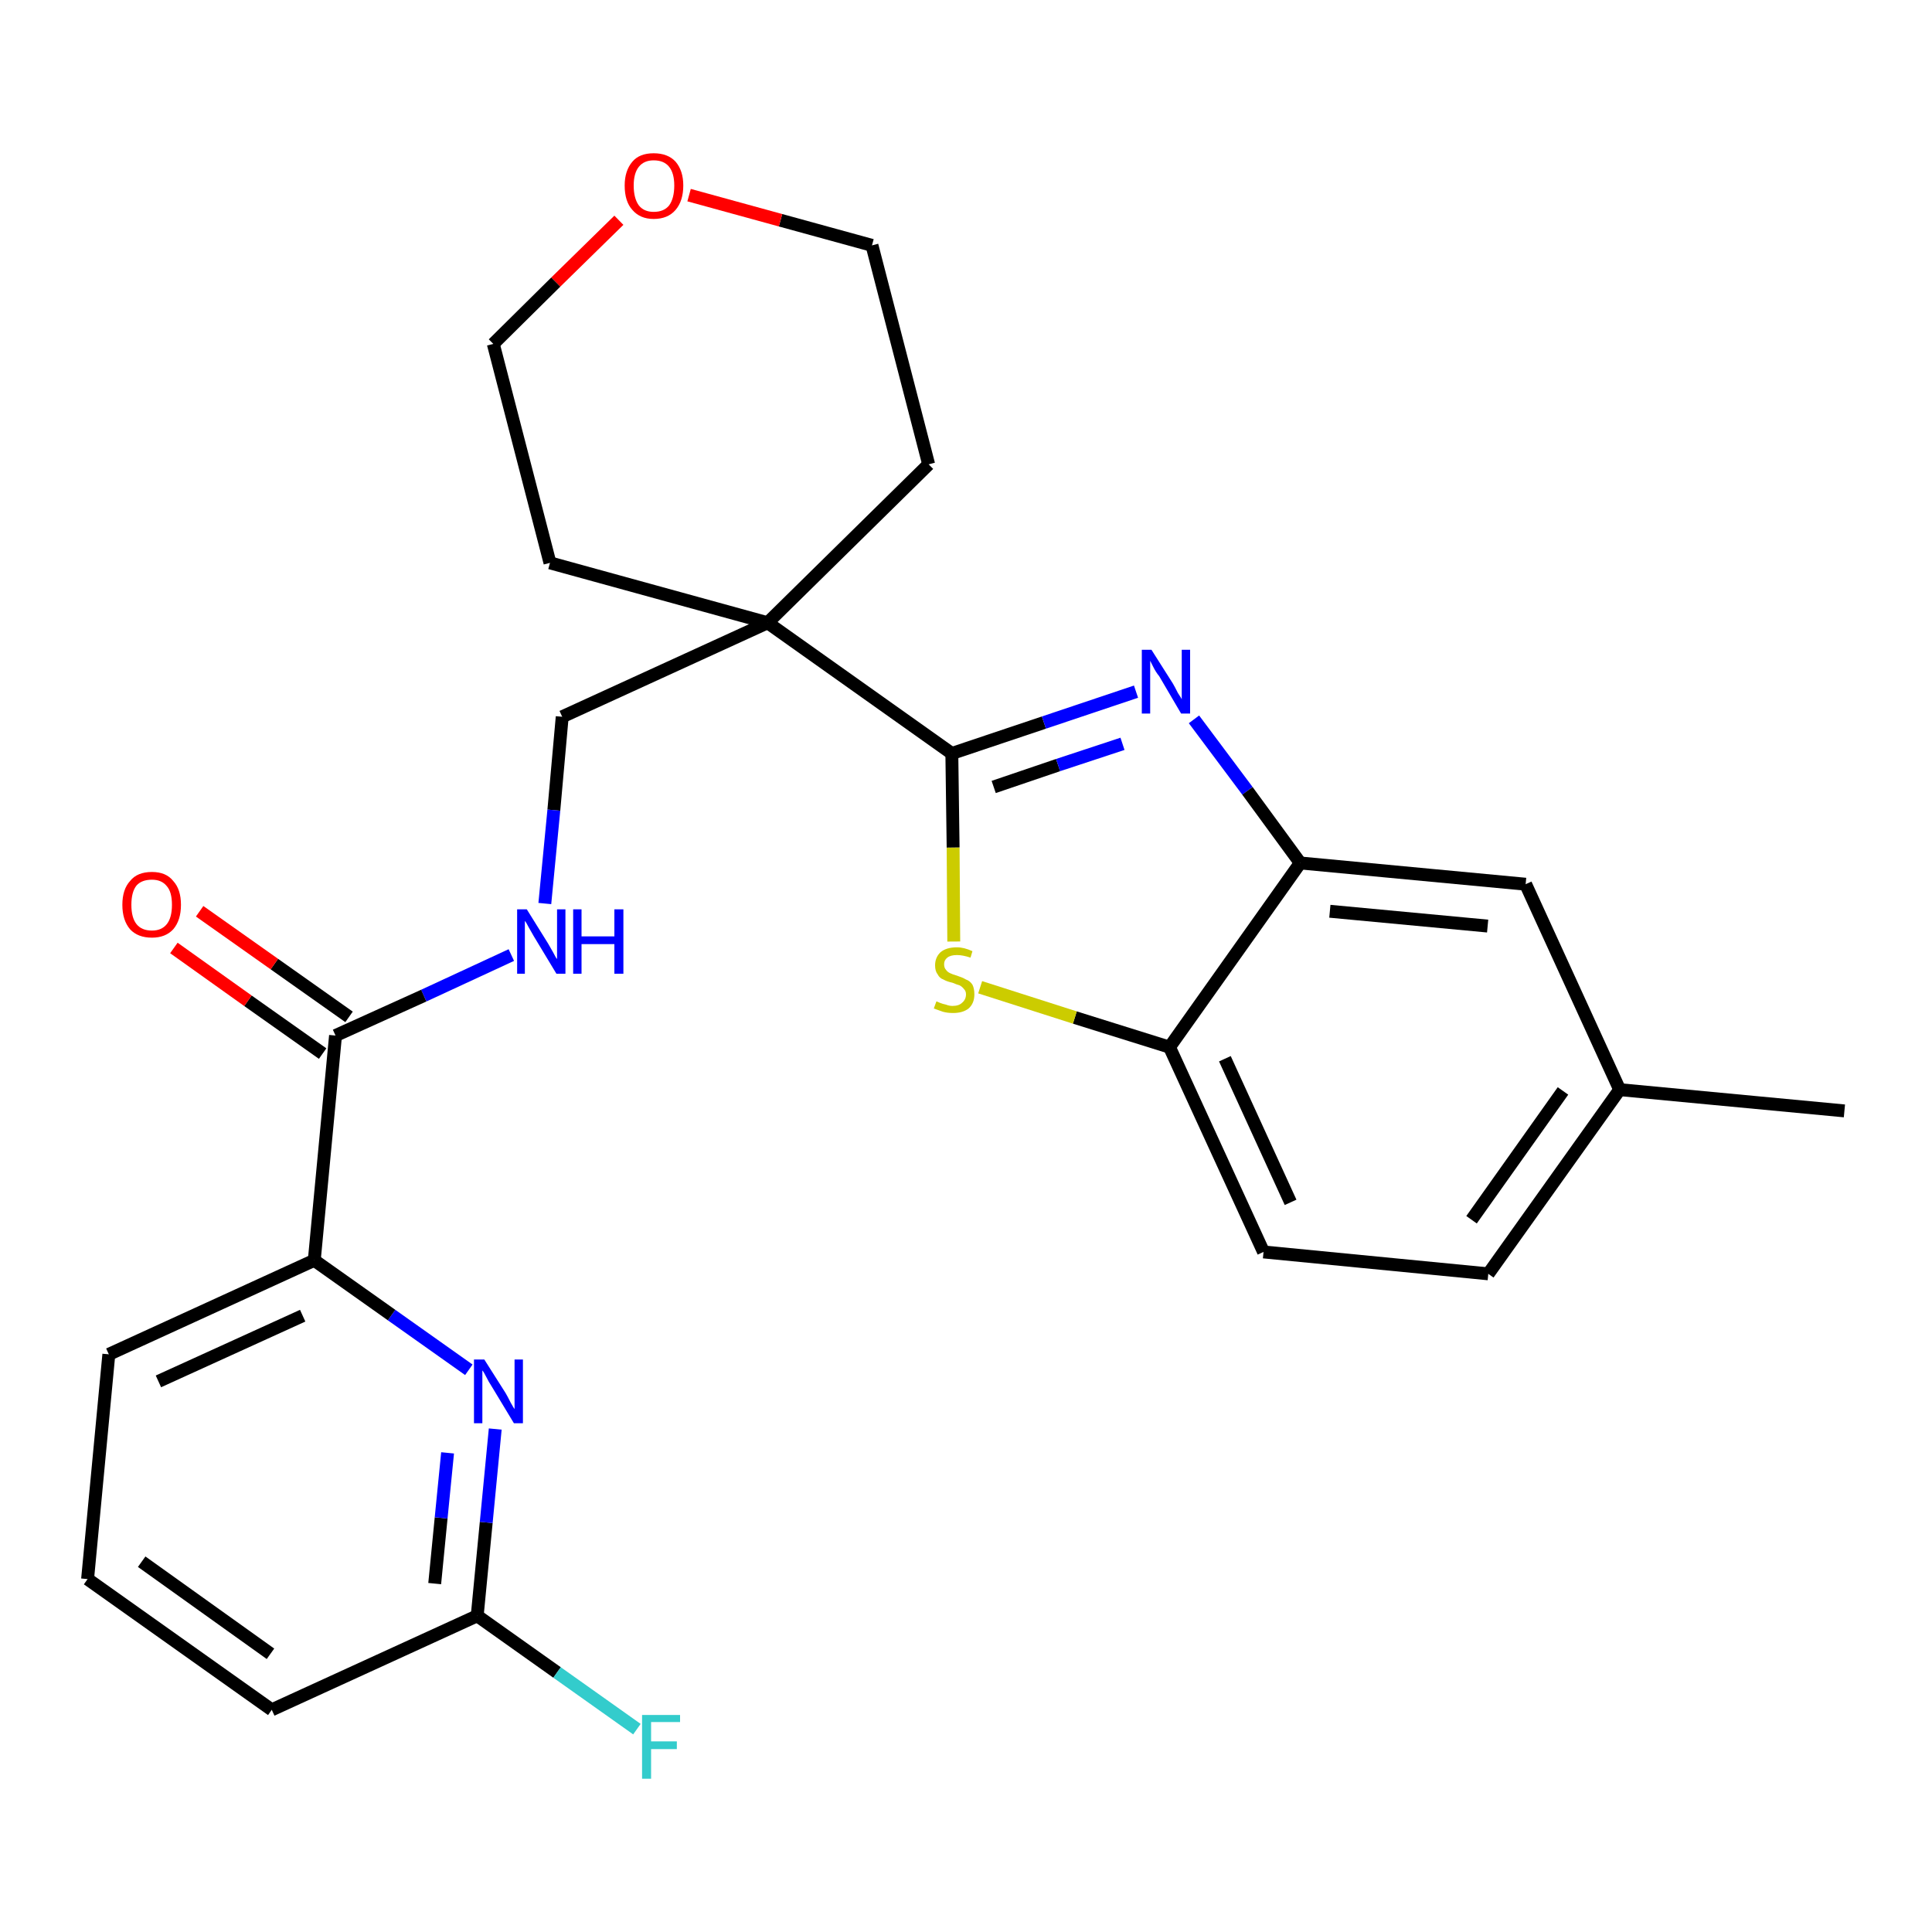 <?xml version='1.0' encoding='iso-8859-1'?>
<svg version='1.1' baseProfile='full'
              xmlns='http://www.w3.org/2000/svg'
                      xmlns:rdkit='http://www.rdkit.org/xml'
                      xmlns:xlink='http://www.w3.org/1999/xlink'
                  xml:space='preserve'
width='300px' height='300px' viewBox='0 0 300 300'>
<!-- END OF HEADER -->
<path class='bond-0 atom-0 atom-1' d='M 286.4,172.5 L 251.5,169.2' style='fill:none;fill-rule:evenodd;stroke:#000000;stroke-width:2.0px;stroke-linecap:butt;stroke-linejoin:miter;stroke-opacity:1' />
<path class='bond-1 atom-1 atom-2' d='M 251.5,169.2 L 231.1,197.8' style='fill:none;fill-rule:evenodd;stroke:#000000;stroke-width:2.0px;stroke-linecap:butt;stroke-linejoin:miter;stroke-opacity:1' />
<path class='bond-1 atom-1 atom-2' d='M 242.7,169.4 L 228.5,189.4' style='fill:none;fill-rule:evenodd;stroke:#000000;stroke-width:2.0px;stroke-linecap:butt;stroke-linejoin:miter;stroke-opacity:1' />
<path class='bond-26 atom-26 atom-1' d='M 236.9,137.3 L 251.5,169.2' style='fill:none;fill-rule:evenodd;stroke:#000000;stroke-width:2.0px;stroke-linecap:butt;stroke-linejoin:miter;stroke-opacity:1' />
<path class='bond-2 atom-2 atom-3' d='M 231.1,197.8 L 196.2,194.4' style='fill:none;fill-rule:evenodd;stroke:#000000;stroke-width:2.0px;stroke-linecap:butt;stroke-linejoin:miter;stroke-opacity:1' />
<path class='bond-3 atom-3 atom-4' d='M 196.2,194.4 L 181.6,162.6' style='fill:none;fill-rule:evenodd;stroke:#000000;stroke-width:2.0px;stroke-linecap:butt;stroke-linejoin:miter;stroke-opacity:1' />
<path class='bond-3 atom-3 atom-4' d='M 200.4,186.7 L 190.2,164.4' style='fill:none;fill-rule:evenodd;stroke:#000000;stroke-width:2.0px;stroke-linecap:butt;stroke-linejoin:miter;stroke-opacity:1' />
<path class='bond-4 atom-4 atom-5' d='M 181.6,162.6 L 166.9,158.0' style='fill:none;fill-rule:evenodd;stroke:#000000;stroke-width:2.0px;stroke-linecap:butt;stroke-linejoin:miter;stroke-opacity:1' />
<path class='bond-4 atom-4 atom-5' d='M 166.9,158.0 L 152.2,153.3' style='fill:none;fill-rule:evenodd;stroke:#CCCC00;stroke-width:2.0px;stroke-linecap:butt;stroke-linejoin:miter;stroke-opacity:1' />
<path class='bond-27 atom-25 atom-4' d='M 201.9,134.0 L 181.6,162.6' style='fill:none;fill-rule:evenodd;stroke:#000000;stroke-width:2.0px;stroke-linecap:butt;stroke-linejoin:miter;stroke-opacity:1' />
<path class='bond-5 atom-5 atom-6' d='M 148.1,146.2 L 148.0,131.6' style='fill:none;fill-rule:evenodd;stroke:#CCCC00;stroke-width:2.0px;stroke-linecap:butt;stroke-linejoin:miter;stroke-opacity:1' />
<path class='bond-5 atom-5 atom-6' d='M 148.0,131.6 L 147.8,117.0' style='fill:none;fill-rule:evenodd;stroke:#000000;stroke-width:2.0px;stroke-linecap:butt;stroke-linejoin:miter;stroke-opacity:1' />
<path class='bond-6 atom-6 atom-7' d='M 147.8,117.0 L 119.2,96.7' style='fill:none;fill-rule:evenodd;stroke:#000000;stroke-width:2.0px;stroke-linecap:butt;stroke-linejoin:miter;stroke-opacity:1' />
<path class='bond-23 atom-6 atom-24' d='M 147.8,117.0 L 162.1,112.2' style='fill:none;fill-rule:evenodd;stroke:#000000;stroke-width:2.0px;stroke-linecap:butt;stroke-linejoin:miter;stroke-opacity:1' />
<path class='bond-23 atom-6 atom-24' d='M 162.1,112.2 L 176.4,107.4' style='fill:none;fill-rule:evenodd;stroke:#0000FF;stroke-width:2.0px;stroke-linecap:butt;stroke-linejoin:miter;stroke-opacity:1' />
<path class='bond-23 atom-6 atom-24' d='M 154.3,122.2 L 164.3,118.8' style='fill:none;fill-rule:evenodd;stroke:#000000;stroke-width:2.0px;stroke-linecap:butt;stroke-linejoin:miter;stroke-opacity:1' />
<path class='bond-23 atom-6 atom-24' d='M 164.3,118.8 L 174.3,115.5' style='fill:none;fill-rule:evenodd;stroke:#0000FF;stroke-width:2.0px;stroke-linecap:butt;stroke-linejoin:miter;stroke-opacity:1' />
<path class='bond-7 atom-7 atom-8' d='M 119.2,96.7 L 87.3,111.3' style='fill:none;fill-rule:evenodd;stroke:#000000;stroke-width:2.0px;stroke-linecap:butt;stroke-linejoin:miter;stroke-opacity:1' />
<path class='bond-18 atom-7 atom-19' d='M 119.2,96.7 L 144.2,72.1' style='fill:none;fill-rule:evenodd;stroke:#000000;stroke-width:2.0px;stroke-linecap:butt;stroke-linejoin:miter;stroke-opacity:1' />
<path class='bond-28 atom-23 atom-7' d='M 85.4,87.4 L 119.2,96.7' style='fill:none;fill-rule:evenodd;stroke:#000000;stroke-width:2.0px;stroke-linecap:butt;stroke-linejoin:miter;stroke-opacity:1' />
<path class='bond-8 atom-8 atom-9' d='M 87.3,111.3 L 86.0,125.8' style='fill:none;fill-rule:evenodd;stroke:#000000;stroke-width:2.0px;stroke-linecap:butt;stroke-linejoin:miter;stroke-opacity:1' />
<path class='bond-8 atom-8 atom-9' d='M 86.0,125.8 L 84.6,140.3' style='fill:none;fill-rule:evenodd;stroke:#0000FF;stroke-width:2.0px;stroke-linecap:butt;stroke-linejoin:miter;stroke-opacity:1' />
<path class='bond-9 atom-9 atom-10' d='M 79.4,148.3 L 65.8,154.6' style='fill:none;fill-rule:evenodd;stroke:#0000FF;stroke-width:2.0px;stroke-linecap:butt;stroke-linejoin:miter;stroke-opacity:1' />
<path class='bond-9 atom-9 atom-10' d='M 65.8,154.6 L 52.1,160.8' style='fill:none;fill-rule:evenodd;stroke:#000000;stroke-width:2.0px;stroke-linecap:butt;stroke-linejoin:miter;stroke-opacity:1' />
<path class='bond-10 atom-10 atom-11' d='M 54.2,157.9 L 42.6,149.7' style='fill:none;fill-rule:evenodd;stroke:#000000;stroke-width:2.0px;stroke-linecap:butt;stroke-linejoin:miter;stroke-opacity:1' />
<path class='bond-10 atom-10 atom-11' d='M 42.6,149.7 L 31.0,141.5' style='fill:none;fill-rule:evenodd;stroke:#FF0000;stroke-width:2.0px;stroke-linecap:butt;stroke-linejoin:miter;stroke-opacity:1' />
<path class='bond-10 atom-10 atom-11' d='M 50.1,163.6 L 38.5,155.4' style='fill:none;fill-rule:evenodd;stroke:#000000;stroke-width:2.0px;stroke-linecap:butt;stroke-linejoin:miter;stroke-opacity:1' />
<path class='bond-10 atom-10 atom-11' d='M 38.5,155.4 L 27.0,147.2' style='fill:none;fill-rule:evenodd;stroke:#FF0000;stroke-width:2.0px;stroke-linecap:butt;stroke-linejoin:miter;stroke-opacity:1' />
<path class='bond-11 atom-10 atom-12' d='M 52.1,160.8 L 48.8,195.7' style='fill:none;fill-rule:evenodd;stroke:#000000;stroke-width:2.0px;stroke-linecap:butt;stroke-linejoin:miter;stroke-opacity:1' />
<path class='bond-12 atom-12 atom-13' d='M 48.8,195.7 L 16.9,210.3' style='fill:none;fill-rule:evenodd;stroke:#000000;stroke-width:2.0px;stroke-linecap:butt;stroke-linejoin:miter;stroke-opacity:1' />
<path class='bond-12 atom-12 atom-13' d='M 47.0,204.3 L 24.6,214.5' style='fill:none;fill-rule:evenodd;stroke:#000000;stroke-width:2.0px;stroke-linecap:butt;stroke-linejoin:miter;stroke-opacity:1' />
<path class='bond-29 atom-18 atom-12' d='M 72.8,212.7 L 60.8,204.2' style='fill:none;fill-rule:evenodd;stroke:#0000FF;stroke-width:2.0px;stroke-linecap:butt;stroke-linejoin:miter;stroke-opacity:1' />
<path class='bond-29 atom-18 atom-12' d='M 60.8,204.2 L 48.8,195.7' style='fill:none;fill-rule:evenodd;stroke:#000000;stroke-width:2.0px;stroke-linecap:butt;stroke-linejoin:miter;stroke-opacity:1' />
<path class='bond-13 atom-13 atom-14' d='M 16.9,210.3 L 13.6,245.2' style='fill:none;fill-rule:evenodd;stroke:#000000;stroke-width:2.0px;stroke-linecap:butt;stroke-linejoin:miter;stroke-opacity:1' />
<path class='bond-14 atom-14 atom-15' d='M 13.6,245.2 L 42.2,265.5' style='fill:none;fill-rule:evenodd;stroke:#000000;stroke-width:2.0px;stroke-linecap:butt;stroke-linejoin:miter;stroke-opacity:1' />
<path class='bond-14 atom-14 atom-15' d='M 22.0,242.5 L 42.0,256.8' style='fill:none;fill-rule:evenodd;stroke:#000000;stroke-width:2.0px;stroke-linecap:butt;stroke-linejoin:miter;stroke-opacity:1' />
<path class='bond-15 atom-15 atom-16' d='M 42.2,265.5 L 74.1,250.9' style='fill:none;fill-rule:evenodd;stroke:#000000;stroke-width:2.0px;stroke-linecap:butt;stroke-linejoin:miter;stroke-opacity:1' />
<path class='bond-16 atom-16 atom-17' d='M 74.1,250.9 L 86.5,259.7' style='fill:none;fill-rule:evenodd;stroke:#000000;stroke-width:2.0px;stroke-linecap:butt;stroke-linejoin:miter;stroke-opacity:1' />
<path class='bond-16 atom-16 atom-17' d='M 86.5,259.7 L 98.9,268.5' style='fill:none;fill-rule:evenodd;stroke:#33CCCC;stroke-width:2.0px;stroke-linecap:butt;stroke-linejoin:miter;stroke-opacity:1' />
<path class='bond-17 atom-16 atom-18' d='M 74.1,250.9 L 75.5,236.4' style='fill:none;fill-rule:evenodd;stroke:#000000;stroke-width:2.0px;stroke-linecap:butt;stroke-linejoin:miter;stroke-opacity:1' />
<path class='bond-17 atom-16 atom-18' d='M 75.5,236.4 L 76.9,221.9' style='fill:none;fill-rule:evenodd;stroke:#0000FF;stroke-width:2.0px;stroke-linecap:butt;stroke-linejoin:miter;stroke-opacity:1' />
<path class='bond-17 atom-16 atom-18' d='M 67.5,245.9 L 68.5,235.7' style='fill:none;fill-rule:evenodd;stroke:#000000;stroke-width:2.0px;stroke-linecap:butt;stroke-linejoin:miter;stroke-opacity:1' />
<path class='bond-17 atom-16 atom-18' d='M 68.5,235.7 L 69.5,225.6' style='fill:none;fill-rule:evenodd;stroke:#0000FF;stroke-width:2.0px;stroke-linecap:butt;stroke-linejoin:miter;stroke-opacity:1' />
<path class='bond-19 atom-19 atom-20' d='M 144.2,72.1 L 135.4,38.1' style='fill:none;fill-rule:evenodd;stroke:#000000;stroke-width:2.0px;stroke-linecap:butt;stroke-linejoin:miter;stroke-opacity:1' />
<path class='bond-20 atom-20 atom-21' d='M 135.4,38.1 L 121.2,34.2' style='fill:none;fill-rule:evenodd;stroke:#000000;stroke-width:2.0px;stroke-linecap:butt;stroke-linejoin:miter;stroke-opacity:1' />
<path class='bond-20 atom-20 atom-21' d='M 121.2,34.2 L 107.0,30.3' style='fill:none;fill-rule:evenodd;stroke:#FF0000;stroke-width:2.0px;stroke-linecap:butt;stroke-linejoin:miter;stroke-opacity:1' />
<path class='bond-21 atom-21 atom-22' d='M 96.1,34.2 L 86.3,43.8' style='fill:none;fill-rule:evenodd;stroke:#FF0000;stroke-width:2.0px;stroke-linecap:butt;stroke-linejoin:miter;stroke-opacity:1' />
<path class='bond-21 atom-21 atom-22' d='M 86.3,43.8 L 76.6,53.4' style='fill:none;fill-rule:evenodd;stroke:#000000;stroke-width:2.0px;stroke-linecap:butt;stroke-linejoin:miter;stroke-opacity:1' />
<path class='bond-22 atom-22 atom-23' d='M 76.6,53.4 L 85.4,87.4' style='fill:none;fill-rule:evenodd;stroke:#000000;stroke-width:2.0px;stroke-linecap:butt;stroke-linejoin:miter;stroke-opacity:1' />
<path class='bond-24 atom-24 atom-25' d='M 185.4,111.7 L 193.7,122.8' style='fill:none;fill-rule:evenodd;stroke:#0000FF;stroke-width:2.0px;stroke-linecap:butt;stroke-linejoin:miter;stroke-opacity:1' />
<path class='bond-24 atom-24 atom-25' d='M 193.7,122.8 L 201.9,134.0' style='fill:none;fill-rule:evenodd;stroke:#000000;stroke-width:2.0px;stroke-linecap:butt;stroke-linejoin:miter;stroke-opacity:1' />
<path class='bond-25 atom-25 atom-26' d='M 201.9,134.0 L 236.9,137.3' style='fill:none;fill-rule:evenodd;stroke:#000000;stroke-width:2.0px;stroke-linecap:butt;stroke-linejoin:miter;stroke-opacity:1' />
<path class='bond-25 atom-25 atom-26' d='M 206.5,141.5 L 231.0,143.8' style='fill:none;fill-rule:evenodd;stroke:#000000;stroke-width:2.0px;stroke-linecap:butt;stroke-linejoin:miter;stroke-opacity:1' />
<path  class='atom-5' d='M 145.4 155.5
Q 145.5 155.5, 145.9 155.7
Q 146.4 155.9, 146.9 156.0
Q 147.4 156.2, 147.9 156.2
Q 148.9 156.2, 149.4 155.7
Q 150.0 155.2, 150.0 154.4
Q 150.0 153.9, 149.7 153.6
Q 149.4 153.2, 149.0 153.0
Q 148.6 152.9, 147.9 152.6
Q 147.0 152.4, 146.5 152.1
Q 145.9 151.9, 145.6 151.3
Q 145.2 150.8, 145.2 149.9
Q 145.2 148.7, 146.0 147.9
Q 146.9 147.1, 148.6 147.1
Q 149.7 147.1, 151.0 147.7
L 150.7 148.7
Q 149.5 148.3, 148.6 148.3
Q 147.6 148.3, 147.1 148.7
Q 146.6 149.1, 146.6 149.7
Q 146.6 150.3, 146.9 150.6
Q 147.1 150.9, 147.5 151.1
Q 147.9 151.3, 148.6 151.5
Q 149.5 151.8, 150.0 152.1
Q 150.6 152.3, 151.0 152.9
Q 151.3 153.5, 151.3 154.4
Q 151.3 155.8, 150.4 156.6
Q 149.5 157.3, 148.0 157.3
Q 147.1 157.3, 146.4 157.1
Q 145.8 156.9, 145.0 156.6
L 145.4 155.5
' fill='#CCCC00'/>
<path  class='atom-9' d='M 81.8 141.2
L 85.1 146.5
Q 85.4 147.0, 85.9 147.9
Q 86.4 148.9, 86.5 148.9
L 86.5 141.2
L 87.8 141.2
L 87.8 151.2
L 86.4 151.2
L 82.9 145.4
Q 82.5 144.7, 82.1 144.0
Q 81.7 143.2, 81.5 143.0
L 81.5 151.2
L 80.3 151.2
L 80.3 141.2
L 81.8 141.2
' fill='#0000FF'/>
<path  class='atom-9' d='M 89.0 141.2
L 90.3 141.2
L 90.3 145.4
L 95.4 145.4
L 95.4 141.2
L 96.8 141.2
L 96.8 151.2
L 95.4 151.2
L 95.4 146.6
L 90.3 146.6
L 90.3 151.2
L 89.0 151.2
L 89.0 141.2
' fill='#0000FF'/>
<path  class='atom-11' d='M 19.0 140.5
Q 19.0 138.1, 20.2 136.8
Q 21.3 135.4, 23.6 135.4
Q 25.8 135.4, 26.9 136.8
Q 28.1 138.1, 28.1 140.5
Q 28.1 142.9, 26.9 144.3
Q 25.7 145.6, 23.6 145.6
Q 21.4 145.6, 20.2 144.3
Q 19.0 142.9, 19.0 140.5
M 23.6 144.5
Q 25.1 144.5, 25.9 143.5
Q 26.7 142.5, 26.7 140.5
Q 26.7 138.5, 25.9 137.6
Q 25.1 136.6, 23.6 136.6
Q 22.0 136.6, 21.2 137.5
Q 20.4 138.5, 20.4 140.5
Q 20.4 142.5, 21.2 143.5
Q 22.0 144.5, 23.6 144.5
' fill='#FF0000'/>
<path  class='atom-17' d='M 99.7 266.3
L 105.6 266.3
L 105.6 267.4
L 101.1 267.4
L 101.1 270.4
L 105.1 270.4
L 105.1 271.6
L 101.1 271.6
L 101.1 276.2
L 99.7 276.2
L 99.7 266.3
' fill='#33CCCC'/>
<path  class='atom-18' d='M 75.2 211.1
L 78.5 216.3
Q 78.8 216.8, 79.3 217.8
Q 79.8 218.7, 79.9 218.8
L 79.9 211.1
L 81.2 211.1
L 81.2 221.0
L 79.8 221.0
L 76.3 215.2
Q 75.9 214.6, 75.5 213.8
Q 75.1 213.0, 74.9 212.8
L 74.9 221.0
L 73.6 221.0
L 73.6 211.1
L 75.2 211.1
' fill='#0000FF'/>
<path  class='atom-21' d='M 97.0 28.8
Q 97.0 26.5, 98.2 25.1
Q 99.3 23.8, 101.5 23.8
Q 103.7 23.8, 104.9 25.1
Q 106.1 26.5, 106.1 28.8
Q 106.1 31.2, 104.9 32.6
Q 103.7 34.0, 101.5 34.0
Q 99.4 34.0, 98.2 32.6
Q 97.0 31.3, 97.0 28.8
M 101.5 32.9
Q 103.1 32.9, 103.9 31.9
Q 104.7 30.8, 104.7 28.8
Q 104.7 26.9, 103.9 25.9
Q 103.1 24.9, 101.5 24.9
Q 100.0 24.9, 99.2 25.9
Q 98.4 26.9, 98.4 28.8
Q 98.4 30.8, 99.2 31.9
Q 100.0 32.9, 101.5 32.9
' fill='#FF0000'/>
<path  class='atom-24' d='M 178.8 100.9
L 182.1 106.1
Q 182.4 106.6, 182.9 107.6
Q 183.5 108.5, 183.5 108.6
L 183.5 100.9
L 184.8 100.9
L 184.8 110.8
L 183.4 110.8
L 180.0 105.0
Q 179.5 104.4, 179.1 103.6
Q 178.7 102.8, 178.6 102.6
L 178.6 110.8
L 177.3 110.8
L 177.3 100.9
L 178.8 100.9
' fill='#0000FF'/>
</svg>
